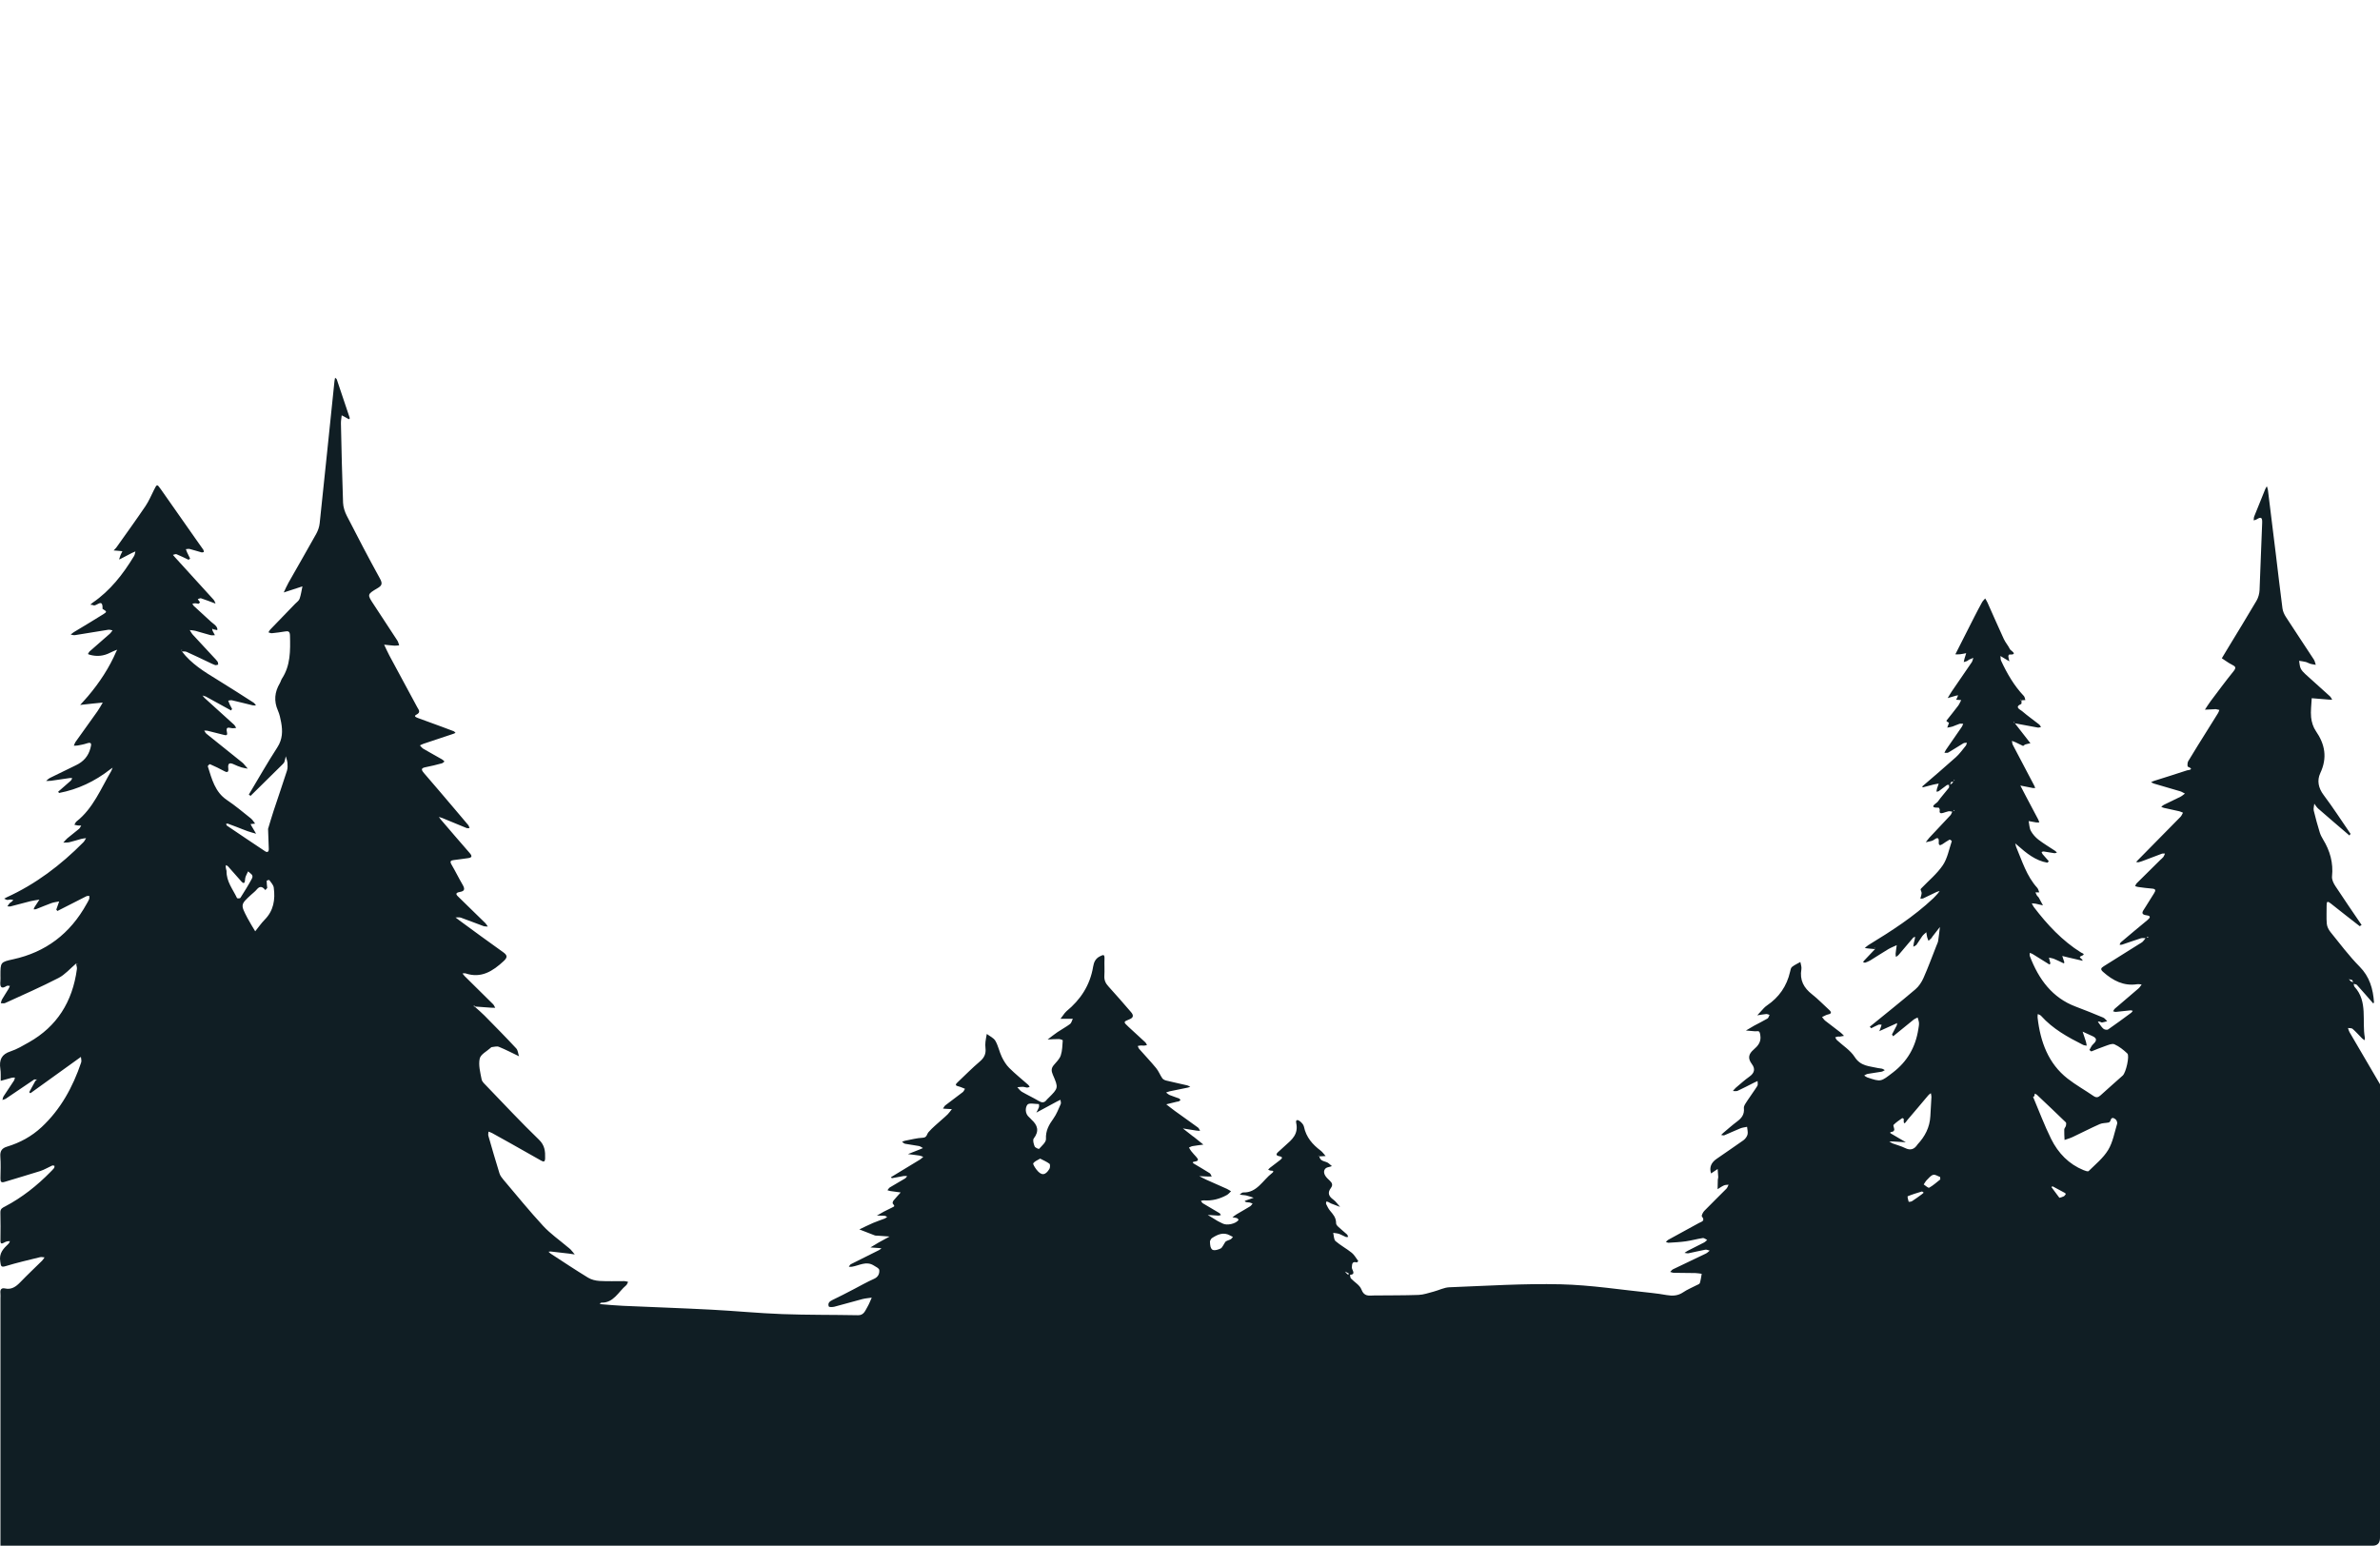 <svg width="1512" height="982" viewBox="0 0 1512 982" fill="none" xmlns="http://www.w3.org/2000/svg">
<path d="M861.942 802.045C859.147 801.238 858.916 802.796 858.821 805.273C858.769 806.775 861.753 809.577 857.634 809.958C857.823 810.731 857.792 811.729 858.244 812.222C860.46 814.587 863.833 816.391 864.894 819.204C866.67 823.923 869.717 823.071 872.931 823.026C882.356 822.914 891.79 823.026 901.215 822.679C904.419 822.556 907.602 821.401 910.754 820.583C914.106 819.709 917.384 817.96 920.735 817.826C944.322 816.918 967.93 815.371 991.495 815.932C1010.84 816.391 1030.12 819.474 1049.42 821.435C1052.55 821.749 1055.66 822.242 1058.76 822.769C1062.47 823.408 1065.93 823.307 1069.31 821.009C1071.93 819.216 1074.92 818.039 1077.73 816.559C1078.51 816.156 1079.69 815.808 1079.9 815.158C1080.5 813.264 1080.72 811.236 1081.08 809.252C1079.74 809.095 1078.39 808.826 1077.04 808.792C1072.49 808.703 1067.95 808.725 1063.4 808.635C1062.61 808.624 1061.84 808.266 1061.06 808.064C1061.64 807.503 1062.13 806.752 1062.8 806.416C1069.78 803.043 1076.79 799.759 1083.75 796.396C1084.63 795.97 1085.36 795.186 1086.16 794.558C1085.23 794.334 1084.27 793.785 1083.4 793.942C1079.82 794.592 1076.28 795.511 1072.7 796.217C1071.89 796.374 1071.01 796.06 1070.16 795.97C1070.85 795.511 1071.51 794.995 1072.25 794.614C1075.7 792.843 1079.19 791.14 1082.63 789.347C1083.34 788.977 1083.91 788.293 1084.55 787.755C1083.63 787.318 1082.64 786.41 1081.79 786.545C1078.16 787.094 1074.6 788.114 1070.98 788.629C1067.36 789.145 1063.69 789.302 1060.05 789.537C1059.49 789.571 1058.9 789.19 1058.33 788.999C1058.82 788.551 1059.25 787.979 1059.82 787.665C1066.33 784.09 1072.88 780.582 1079.37 776.962C1080.81 776.155 1083.57 775.807 1081.18 772.77C1080.84 772.355 1081.84 770.215 1082.66 769.363C1087.3 764.566 1092.1 759.948 1096.79 755.196C1097.43 754.546 1097.71 753.503 1098.17 752.652C1097.18 752.786 1096.11 752.719 1095.22 753.111C1093.81 753.739 1092.51 754.692 1091.18 755.499C1091.22 753.492 1091.24 751.486 1091.32 749.48C1091.34 748.931 1091.61 748.381 1091.59 747.832C1091.52 746.106 1091.36 744.391 1091.22 742.677C1089.82 743.618 1088.44 744.56 1087.04 745.501V745.557C1085.7 741.444 1087.33 738.496 1090.44 736.311C1096.12 732.309 1101.92 728.51 1107.56 724.452C1108.71 723.623 1109.83 722.166 1110.2 720.776C1110.57 719.286 1110.04 717.526 1109.91 715.89C1108.48 716.203 1106.98 716.316 1105.64 716.865C1102.22 718.232 1098.88 719.846 1095.48 721.247C1094.9 721.482 1094.12 721.135 1093.43 721.056C1093.88 720.619 1094.3 720.16 1094.77 719.756C1097.65 717.347 1100.47 714.814 1103.47 712.572C1106.35 710.431 1108.32 708.156 1107.88 703.953C1107.74 702.496 1109.12 700.748 1110.05 699.313C1112.12 696.119 1114.43 693.093 1116.45 689.865C1116.91 689.136 1116.56 687.825 1116.58 686.783C1115.84 687.13 1115.08 687.444 1114.36 687.814C1110.89 689.551 1107.45 691.389 1103.93 693.003C1103.06 693.406 1101.91 693.115 1100.89 693.137C1101.51 692.443 1102.05 691.647 1102.75 691.064C1105.63 688.632 1108.43 686.099 1111.48 683.925C1114.61 681.694 1115.24 679.038 1112.96 676.012C1110.17 672.302 1110.84 669.623 1114.16 666.754C1116.69 664.557 1119.03 661.979 1118.32 657.754C1118.03 656.073 1117.99 654.817 1116 655.165C1115.65 655.221 1115.29 655.21 1114.94 655.187C1113.02 655.03 1111.09 654.874 1109.17 654.705C1110.94 653.663 1112.7 652.565 1114.49 651.578C1117.29 650.054 1120.16 648.698 1122.89 647.073C1123.53 646.692 1123.77 645.56 1124.19 644.764C1123.47 644.573 1122.72 644.181 1122.02 644.237C1120.13 644.405 1118.26 644.764 1116.38 645.055C1117.77 643.52 1119.15 641.951 1120.58 640.46C1121.2 639.81 1121.9 639.227 1122.62 638.734C1130.13 633.634 1135.13 626.607 1137.24 617.316C1137.48 616.24 1137.73 614.861 1138.46 614.29C1140.07 613.023 1141.98 612.182 1143.76 611.163C1144.01 612.676 1144.66 614.267 1144.42 615.679C1143.2 622.774 1146 627.649 1151.2 631.718C1154.99 634.677 1158.35 638.252 1161.95 641.502C1163.74 643.116 1163.6 644.047 1161.25 644.517C1160.74 644.618 1160.25 644.842 1159.76 645.055C1159.01 645.392 1158.28 645.773 1157.54 646.143C1158.19 646.916 1158.75 647.835 1159.51 648.451C1162.74 650.996 1166.05 653.428 1169.28 655.949C1170.08 656.577 1170.76 657.373 1171.49 658.09C1170.58 658.258 1169.66 658.449 1168.75 658.583C1168.41 658.628 1168.04 658.471 1167.71 658.527C1167.1 658.639 1166.49 658.841 1165.89 658.998C1166.25 659.592 1166.5 660.321 1166.98 660.769C1170.79 664.322 1175.5 667.202 1178.27 671.506C1182.13 677.547 1187.76 677.267 1193.11 678.567C1193.96 678.769 1194.87 678.735 1195.71 678.959C1196.31 679.128 1196.84 679.565 1197.41 679.878C1196.73 680.215 1196.07 680.741 1195.36 680.865C1192.43 681.38 1189.48 681.728 1186.56 682.243C1185.78 682.378 1185.06 682.927 1184.32 683.286C1184.95 683.689 1185.54 684.238 1186.22 684.474C1195.14 687.522 1194.93 687.197 1202.58 681.347C1211.6 674.431 1216.93 665.375 1218.71 653.798C1218.9 652.509 1219.2 651.209 1219.13 649.92C1219.06 648.743 1218.58 647.588 1218.27 646.423C1217.38 646.893 1216.4 647.241 1215.62 647.869C1211.29 651.332 1207.01 654.851 1202.71 658.359C1202.46 657.978 1202.22 657.608 1201.97 657.227C1202.99 655.266 1204.02 653.304 1205.04 651.343C1205.1 650.884 1205.17 650.413 1205.24 649.953C1204.85 650.144 1204.47 650.323 1204.08 650.514C1200.63 652.072 1197.19 653.629 1193.74 655.187L1193.86 655.288C1194.17 654.47 1194.51 653.663 1194.8 652.845C1195.02 652.251 1195.19 651.634 1195.38 651.029C1194.73 651.007 1193.99 650.783 1193.43 651.007C1191.84 651.657 1190.32 652.497 1188.77 653.26C1188.47 652.935 1188.16 652.621 1187.86 652.296C1197.54 644.405 1207.31 636.638 1216.82 628.546C1219.01 626.697 1220.82 623.973 1222.01 621.25C1224.99 614.559 1227.5 607.643 1230.2 600.818C1230.6 599.798 1231.14 598.789 1231.31 597.713C1231.76 594.799 1232.06 591.862 1232.42 588.926C1230.82 590.966 1229.22 593.006 1227.64 595.057C1227.41 595.337 1227.3 595.729 1227.05 595.976C1226.45 596.592 1225.81 597.153 1225.18 597.724C1224.88 596.962 1224.5 596.222 1224.32 595.438C1224.06 594.395 1223.95 593.319 1223.77 592.266C1222.91 593.073 1221.91 593.779 1221.22 594.72C1219.92 596.469 1218.88 598.419 1217.58 600.156C1217.11 600.784 1216.2 601.042 1215.5 601.468C1215.61 600.706 1215.68 599.943 1215.83 599.192C1216.01 598.285 1216.26 597.399 1216.48 596.503C1216.54 596.043 1216.59 595.595 1216.66 595.135C1216.28 595.292 1215.91 595.449 1215.53 595.617C1212.4 599.327 1209.27 603.059 1206.11 606.735C1205.68 607.24 1205.03 607.542 1204.48 607.946C1204.41 607.262 1204.21 606.556 1204.27 605.884C1204.45 604.068 1204.74 602.275 1204.99 600.47C1203.18 601.322 1201.29 602.028 1199.56 603.059C1195.76 605.323 1192.06 607.778 1188.29 610.087C1187.26 610.714 1186.13 611.185 1184.99 611.577C1184.59 611.712 1184.06 611.375 1183.58 611.252C1183.77 610.961 1183.93 610.647 1184.16 610.4C1186.49 607.923 1188.85 605.446 1191.19 602.981C1191.12 602.667 1191.04 602.364 1190.98 602.05C1190.88 602.084 1190.78 602.118 1190.68 602.14C1190.88 602.42 1191.09 602.712 1191.29 602.992C1189.99 602.88 1188.69 602.779 1187.39 602.644C1186.48 602.555 1185.59 602.42 1184.69 602.308C1185.44 601.669 1186.15 600.93 1186.98 600.425C1201.43 591.605 1215.7 582.481 1228.25 570.657C1229.27 569.682 1230.2 568.572 1231.18 567.53C1231.53 567.037 1231.89 566.544 1232.25 566.062C1231.62 566.252 1231 566.454 1230.37 566.645C1227.53 568.012 1224.7 569.424 1221.84 570.735C1221.3 570.982 1220.61 570.848 1219.99 570.881C1220.26 569.491 1221.07 567.9 1220.69 566.745C1220.14 565.053 1219.8 565.188 1220.69 564.268C1225.29 559.46 1230.57 555.156 1234.29 549.653C1237.2 545.338 1238.21 539.555 1239.96 534.399C1240.01 534.254 1238.82 533.278 1238.56 533.424C1237.02 534.254 1235.56 535.273 1234.09 536.271C1232.45 537.369 1231.51 537.19 1231.68 534.859C1231.86 532.359 1231 531.866 1229.06 533.245C1228.49 533.648 1227.86 534.041 1227.2 534.231C1225.98 534.59 1224.69 534.814 1223.44 535.083C1224.21 534.097 1224.93 533.043 1225.77 532.135C1230.2 527.394 1234.69 522.698 1239.1 517.935C1239.64 517.341 1239.89 516.433 1240.26 515.66C1239.47 515.57 1238.65 515.29 1237.89 515.424C1236.7 515.637 1235.56 516.164 1234.38 516.478C1233.05 516.814 1231.91 516.87 1232.31 514.718C1232.4 514.236 1231.87 513.127 1231.64 513.138C1224.6 513.295 1230.37 510.28 1231 509.394C1233.2 506.29 1235.78 503.488 1238.12 500.484C1238.42 500.114 1238.15 499.251 1238.15 498.612C1237.69 498.668 1237.13 498.567 1236.79 498.814C1235.05 500.047 1233.39 501.403 1231.65 502.647C1231.28 502.916 1230.69 502.849 1230.21 502.939C1230.3 502.367 1230.35 501.773 1230.5 501.224C1230.85 500.081 1231.26 498.949 1231.65 497.817C1230.49 498.029 1229.33 498.198 1228.19 498.478C1226 499.016 1223.81 499.621 1221.63 500.193C1221.46 500.024 1221.29 499.868 1221.11 499.711C1228.27 493.524 1235.48 487.427 1242.52 481.094C1244.89 478.965 1246.81 476.264 1248.86 473.753C1249.26 473.271 1249.33 472.498 1249.55 471.848C1248.8 471.971 1247.92 471.87 1247.29 472.24C1244.09 474.134 1240.99 476.219 1237.77 478.079C1237.11 478.46 1236.11 478.203 1235.27 478.247C1235.64 477.553 1235.94 476.813 1236.38 476.174C1239.68 471.377 1243.02 466.602 1246.31 461.794C1246.7 461.223 1246.91 460.505 1247.22 459.844C1246.42 459.844 1245.57 459.642 1244.83 459.866C1243.33 460.326 1241.91 461.088 1240.42 461.581C1239.34 461.94 1238.18 462.052 1237.07 462.276C1237.46 461.256 1237.87 460.247 1238.17 459.205C1238.19 459.115 1237.48 458.79 1237.11 458.577C1236.9 458.353 1236.7 458.14 1236.49 457.916C1239 454.744 1241.57 451.606 1244 448.367C1244.8 447.302 1245.3 445.991 1245.94 444.78C1244.83 444.702 1243.72 444.624 1242.62 444.545L1242.73 444.59C1242.99 444.052 1243.23 443.514 1243.48 442.965C1243.64 442.561 1243.79 442.147 1243.96 441.743C1243.53 441.822 1243.09 441.889 1242.66 441.967C1240.89 442.483 1239.12 442.998 1237.35 443.503C1238.24 442.046 1239.07 440.555 1240.02 439.154C1244.23 433.001 1248.48 426.881 1252.66 420.706C1253.18 419.932 1253.31 418.879 1253.63 417.949C1252.74 418.319 1251.83 418.644 1250.96 419.069C1250.49 419.294 1250.12 419.753 1249.65 419.966C1248.97 420.257 1248.25 420.403 1247.55 420.616C1247.69 419.932 1247.81 419.226 1248 418.554C1248.34 417.343 1248.73 416.155 1249.11 414.967C1247.82 415.203 1246.54 415.517 1245.23 415.662C1244.18 415.786 1243.11 415.707 1242.04 415.707L1242.17 415.797C1246.21 407.817 1250.25 399.825 1254.31 391.857C1255.89 388.752 1257.51 385.67 1259.19 382.632C1259.69 381.725 1260.5 381.007 1261.17 380.2C1261.67 381.074 1262.23 381.904 1262.64 382.823C1266.1 390.523 1269.45 398.29 1272.99 405.934C1274.06 408.254 1275.84 410.193 1276.93 412.502C1277.31 413.297 1282.57 416.077 1276.33 415.853C1276.19 415.853 1275.84 416.705 1275.89 417.13C1276.02 418.15 1276.31 419.159 1276.54 420.168C1275.4 419.484 1274.25 418.8 1273.11 418.117C1272.36 417.668 1271.63 417.22 1270.88 416.772C1271.01 417.781 1270.88 418.913 1271.29 419.764C1275.1 427.969 1279.57 435.702 1285.76 442.191C1286.31 442.774 1286.4 443.884 1286.69 444.758C1285.84 444.803 1284.98 444.859 1284.13 444.904C1283.94 444.702 1283.75 444.5 1283.56 444.299C1283.54 444.455 1283.53 444.612 1283.51 444.769C1283.74 444.769 1283.97 444.769 1284.2 444.769C1284.18 445.61 1284.4 447.067 1284.11 447.201C1279.44 449.286 1283.46 450.788 1284.57 451.752C1288.08 454.778 1291.86 457.434 1295.5 460.292C1295.99 460.673 1296.26 461.368 1296.63 461.917C1295.94 462.03 1295.21 462.332 1294.55 462.22C1289.64 461.357 1284.76 460.416 1279.86 459.497C1279.81 459.228 1279.75 458.97 1279.69 458.701C1279.54 458.768 1279.39 458.846 1279.23 458.914C1279.47 459.082 1279.72 459.239 1279.96 459.407C1282.64 462.836 1285.32 466.266 1287.99 469.707C1288.64 470.536 1289.27 471.377 1289.91 472.206C1288.86 472.442 1287.78 472.587 1286.77 472.935C1286.19 473.125 1285.69 473.641 1285.17 474L1285.27 473.91C1283.62 473.114 1281.98 472.296 1280.32 471.511C1279.63 471.186 1278.9 470.951 1278.18 470.682C1278.35 471.534 1278.34 472.498 1278.73 473.226C1283.2 481.812 1287.73 490.352 1292.24 498.915C1292.52 499.464 1292.74 500.047 1293 500.618C1292.48 500.63 1291.97 500.663 1291.46 500.652C1291.29 500.652 1291.13 500.562 1290.95 500.529C1288.47 500.047 1285.99 499.554 1283.51 499.072C1284.7 501.347 1285.86 503.622 1287.06 505.886C1289.62 510.739 1292.22 515.592 1294.77 520.457C1295.11 521.084 1295.32 521.79 1295.58 522.463C1294.95 522.485 1294.31 522.608 1293.7 522.519C1292.06 522.272 1290.42 521.936 1288.79 521.633C1289.22 523.74 1289.22 526.117 1290.2 527.899C1291.38 530.051 1293.15 532.012 1295.05 533.48C1298.44 536.08 1302.14 538.232 1305.68 540.608C1306.09 540.889 1306.4 541.326 1306.76 541.696C1306.19 541.819 1305.61 542.11 1305.08 542.032C1302.83 541.718 1300.6 541.27 1298.35 540.956C1297.92 540.9 1297.45 541.18 1297 541.303C1297.22 541.774 1297.36 542.312 1297.67 542.682C1298.95 544.206 1300.29 545.674 1301.6 547.154C1301.31 547.468 1301.02 547.77 1300.73 548.084C1293.13 546.806 1287.34 542.021 1281.66 536.999C1281.19 536.607 1280.71 536.215 1280.25 535.811C1280.44 536.529 1280.62 537.235 1280.81 537.952C1284.64 547.019 1287.5 556.647 1294.24 564.033C1294.93 564.795 1295.13 566.051 1295.56 567.07L1295.64 566.925C1294.79 566.925 1293.95 566.925 1293.1 566.925C1293.43 567.62 1293.69 568.348 1294.09 568.987C1294.37 569.447 1294.9 569.727 1295.17 570.186C1296.12 571.834 1296.99 573.515 1297.89 575.185C1296.34 574.826 1294.79 574.434 1293.24 574.131C1292.43 573.975 1291.6 573.975 1290.78 573.907C1291.2 574.681 1291.54 575.544 1292.06 576.227C1300.65 587.536 1310.2 597.724 1322.09 605.166C1323.01 605.738 1325.34 606.175 1322.07 607.441C1319.81 608.316 1323.46 609.145 1323 610.501L1323.12 610.4C1320.11 609.705 1317.1 609.022 1314.09 608.316C1312.78 608.013 1311.47 607.666 1310.15 607.341C1310.6 608.742 1311.07 610.143 1311.52 611.544C1311.36 611.7 1311.19 611.857 1311.03 612.014C1309.03 611.073 1307.05 610.053 1305 609.212C1303.95 608.775 1302.8 608.652 1301.69 608.383C1302 609.638 1302.31 610.882 1302.62 612.138C1302.39 612.328 1302.18 612.53 1301.99 612.765C1298.42 610.535 1294.84 608.282 1291.25 606.074C1290.73 605.749 1290.1 605.615 1289.51 605.379C1289.51 606.074 1289.32 606.847 1289.55 607.441C1295.2 622.292 1303.92 633.959 1318.64 639.496C1324.53 641.704 1330.37 644.069 1336.18 646.501C1337.14 646.905 1337.86 648.003 1338.7 648.776C1337.63 649.057 1336.55 649.426 1335.47 649.583C1335.01 649.651 1334.5 649.27 1334 649.101C1333.58 649.057 1333.17 649.012 1332.75 648.967C1332.93 649.281 1333.11 649.595 1333.29 649.897C1334.29 651.164 1335.13 652.632 1336.32 653.607C1337.03 654.179 1338.61 654.47 1339.28 654.01C1344.26 650.592 1349.11 646.972 1354 643.374C1354.37 643.094 1354.63 642.612 1354.94 642.22C1354.5 642.096 1354.05 641.839 1353.63 641.872C1350.5 642.186 1347.38 642.578 1344.25 642.87C1343.66 642.926 1343.04 642.623 1342.43 642.489C1342.8 641.917 1343.07 641.222 1343.56 640.808C1348.6 636.481 1353.67 632.222 1358.69 627.874C1359.45 627.224 1359.95 626.26 1360.57 625.441C1359.6 625.385 1358.6 625.15 1357.65 625.296C1349.19 626.573 1342.34 623.032 1336.07 617.45C1334.3 615.87 1334.62 615.04 1336.45 613.908C1343.99 609.246 1351.48 604.483 1359 599.764C1359.74 599.293 1360.57 598.923 1361.21 598.318C1361.92 597.668 1362.44 596.794 1363.04 596.021C1362.04 596.043 1360.97 595.819 1360.05 596.121C1356.03 597.388 1352.07 598.823 1348.08 600.156C1347.62 600.313 1347.07 600.201 1346.56 600.201C1346.83 599.663 1346.99 598.979 1347.41 598.621C1353.02 593.88 1358.64 589.139 1364.31 584.488C1366.11 583.008 1366.48 581.843 1363.84 581.529C1359.57 581.024 1361.18 579.063 1362.59 576.9C1364.58 573.84 1366.42 570.668 1368.41 567.608C1369.65 565.703 1369.64 564.706 1367.12 564.537C1364.15 564.336 1361.21 563.876 1358.26 563.495C1357.64 563.417 1357.04 563.136 1356.43 562.946C1356.77 562.341 1356.99 561.601 1357.45 561.141C1362.42 556.176 1367.43 551.245 1372.44 546.313C1373.09 545.686 1373.84 545.148 1374.38 544.43C1374.84 543.814 1375.07 543.007 1375.4 542.29C1374.72 542.312 1374 542.155 1373.4 542.379C1369.45 543.825 1365.52 545.361 1361.58 546.851C1360.6 547.221 1359.61 547.569 1358.6 547.793C1358.11 547.894 1357.58 547.681 1357.06 547.602C1357.49 547.165 1357.91 546.728 1358.34 546.291C1367.34 537.179 1376.34 528.078 1385.29 518.921C1385.97 518.237 1386.32 517.206 1386.84 516.332C1386.06 516.018 1385.29 515.592 1384.5 515.413C1381.26 514.662 1377.99 514.001 1374.75 513.261C1374.16 513.127 1373.61 512.824 1373.04 512.6C1373.58 512.163 1374.07 511.613 1374.67 511.322C1378.15 509.607 1381.67 507.982 1385.14 506.234C1386.19 505.707 1387.09 504.878 1388.07 504.183C1387.07 503.689 1386.12 503.028 1385.08 502.714C1379.55 501.044 1373.99 499.475 1368.45 497.839C1367.79 497.648 1367.19 497.256 1366.56 496.953C1367.18 496.673 1367.79 496.315 1368.43 496.113C1375.45 493.894 1382.48 491.708 1389.46 489.399C1389.65 489.343 1394.6 488.973 1389.93 487.079C1389.6 486.945 1389.57 484.569 1390.1 483.694C1394.13 476.958 1398.32 470.335 1402.47 463.688C1404.69 460.135 1406.94 456.582 1409.13 453.007C1409.5 452.413 1409.69 451.696 1409.95 451.023C1409.19 450.855 1408.43 450.653 1407.66 450.519C1407.33 450.463 1406.97 450.575 1406.62 450.597C1404.67 450.687 1402.72 450.777 1400.77 450.866C1401.96 449.084 1403.07 447.235 1404.35 445.531C1409.15 439.143 1413.9 432.71 1418.91 426.512C1420.76 424.225 1420.31 423.441 1418.02 422.32C1415.74 421.199 1413.67 419.596 1411.51 418.206C1412.82 416.021 1414.12 413.824 1415.45 411.65C1421.51 401.652 1427.64 391.711 1433.56 381.624C1434.68 379.696 1435.38 377.197 1435.48 374.933C1436.13 360.788 1436.47 346.632 1437.13 332.499C1437.3 328.991 1436.68 327.994 1433.65 329.944C1433.11 330.302 1432.4 330.392 1431.76 330.594C1431.86 329.776 1431.78 328.879 1432.07 328.151C1434.37 322.334 1436.72 316.55 1439.09 310.767C1439.35 310.117 1439.76 309.545 1440.11 308.94C1440.34 309.702 1440.69 310.453 1440.79 311.238C1442.49 324.889 1444.17 338.552 1445.84 352.214C1447.24 363.657 1448.53 375.123 1450.04 386.544C1450.3 388.449 1451.2 390.4 1452.25 392.013C1458.09 401.058 1464.09 409.98 1469.97 419.002C1470.61 419.966 1470.8 421.244 1471.2 422.376C1470.06 422.174 1468.89 422.051 1467.78 421.737C1466.78 421.446 1465.86 420.818 1464.86 420.56C1463.47 420.201 1462.03 420.056 1460.61 419.809C1460.91 421.423 1460.93 423.194 1461.59 424.617C1462.25 426.03 1463.45 427.24 1464.61 428.305C1469.78 433.035 1475.02 437.663 1480.2 442.371C1480.81 442.931 1481.15 443.817 1481.63 444.545C1480.93 444.523 1480.24 444.534 1479.56 444.478C1475.91 444.186 1472.28 443.884 1468.63 443.581C1468.45 447.639 1467.84 451.741 1468.24 455.742C1468.54 458.734 1469.58 462.018 1471.24 464.417C1477.07 472.879 1478.66 481.386 1474.06 491.193C1471.88 495.855 1472.83 500.641 1476.21 505.113C1482.2 513.071 1487.63 521.51 1493.29 529.748C1493.06 530.095 1492.83 530.454 1492.59 530.801C1485.95 525.108 1479.28 519.437 1472.69 513.676C1471.73 512.846 1471.06 511.636 1470.26 510.605C1470.12 512.073 1469.61 513.653 1469.92 515.009C1471.01 519.638 1472.33 524.222 1473.7 528.773C1474.18 530.342 1474.94 531.855 1475.8 533.245C1480.2 540.44 1482.44 548.118 1481.52 556.849C1481.32 558.754 1482.45 561.108 1483.56 562.811C1489.03 571.173 1494.71 579.377 1500.31 587.637C1499.92 587.895 1499.52 588.153 1499.13 588.422C1492.96 583.602 1486.75 578.828 1480.63 573.918C1478.71 572.372 1478.04 572.641 1478.09 575.23C1478.15 579.13 1477.85 583.064 1478.21 586.942C1478.38 588.758 1479.4 590.73 1480.55 592.154C1486.6 599.607 1492.38 607.385 1499.07 614.133C1505.41 620.544 1507.6 628.221 1508.2 636.93C1508.03 637.109 1507.86 637.288 1507.69 637.479C1504.26 633.556 1500.86 629.611 1497.36 625.755C1496.92 625.262 1495.99 625.285 1495.27 625.06C1495.45 625.699 1495.45 626.517 1495.84 626.943C1504.42 636.291 1500.39 648.53 1502.39 659.368C1502.47 659.839 1502.26 660.365 1502.18 660.87C1501.65 660.478 1501.06 660.141 1500.6 659.671C1498.59 657.653 1496.71 655.49 1494.59 653.641C1493.93 653.058 1492.66 653.271 1491.66 653.114C1491.97 653.988 1492.16 654.93 1492.62 655.714C1499.06 666.765 1505.53 677.805 1512 688.834V976.878C1512 980.293 1510.45 982 1507.36 982C1005 982 502.646 982 0.286 982C0.286 929.648 0.286 877.306 0.286 824.954C0.286 823.833 0.391 822.701 0.265 821.603C-0.019 819.126 0.98 818.084 3.217 818.577C7.273 819.473 10.12 817.478 12.883 814.609C17.38 809.936 22.118 805.508 26.731 800.947C27.34 800.342 27.781 799.546 28.296 798.828C27.34 798.772 26.342 798.481 25.449 798.705C18.147 800.51 10.803 802.18 3.606 804.388C0.37 805.385 0.591 804.051 0.16 801.451C-0.722 796.116 2.188 793.224 5.35 790.232C5.791 789.817 6.002 789.122 6.317 788.551C5.665 788.584 4.993 788.517 4.373 788.685C3.701 788.853 3.06 789.19 2.44 789.526C1.053 790.277 0.244 790.266 0.276 788.192C0.339 782.229 0.412 776.267 0.244 770.315C0.171 767.794 1.726 767.267 3.28 766.449C14.018 760.789 23.516 753.291 32.141 744.481C32.898 743.708 33.686 742.957 34.348 742.105C34.61 741.769 34.547 741.164 34.642 740.682C34.159 740.603 33.591 740.289 33.203 740.469C30.628 741.612 28.18 743.147 25.533 743.999C18.042 746.42 10.467 748.505 2.955 750.858C0.78 751.542 0.234 750.847 0.276 748.606C0.381 743.999 0.549 739.37 0.213 734.786C-0.061 731.11 1.337 729.44 4.447 728.487C12.589 726.01 20.017 722.054 26.447 716.058C38.445 704.872 46.241 690.761 51.568 674.969C51.925 673.927 51.473 672.571 51.389 671.36L52.292 671.73C51.998 671.641 51.704 671.54 51.42 671.45C40.715 679.15 30.009 686.861 19.303 694.561C19.072 694.314 18.819 694.079 18.557 693.866C19.86 691.49 21.162 689.103 22.465 686.727C22.843 686.413 23.211 686.11 23.589 685.796C23.589 685.639 23.631 685.482 23.61 685.337C23.589 685.247 23.484 685.169 23.421 685.079C23.505 685.37 23.589 685.662 23.673 685.964C23.064 685.897 22.444 685.819 21.835 685.751C15.804 689.842 9.784 693.944 3.732 697.991C3.091 698.416 2.272 698.551 1.526 698.831C1.768 698.047 1.862 697.15 2.282 696.489C4.447 693.115 6.727 689.82 8.912 686.469C9.248 685.953 9.301 685.236 9.479 684.608C8.828 684.631 8.145 684.541 7.515 684.709C5.151 685.314 2.797 686.009 0.444 686.67C0.391 684.126 0.612 681.537 0.223 679.049C-0.67 673.255 1.095 669.769 6.632 667.976C10.751 666.631 14.617 664.299 18.452 662.136C36.039 652.184 46.083 636.56 48.867 615.612C49.014 614.491 48.479 613.258 48.269 612.082C48.531 612.317 48.804 612.541 49.067 612.776C49.109 612.653 49.151 612.53 49.183 612.418C48.878 612.351 48.573 612.272 48.279 612.205C44.602 615.298 41.303 619.199 37.184 621.317C26.069 627.044 14.627 632.043 3.28 637.243C2.493 637.602 1.431 637.322 0.496 637.333C0.769 636.492 0.917 635.573 1.347 634.834C2.64 632.626 4.058 630.507 5.382 628.322C5.749 627.717 5.981 627.011 6.285 626.36C5.613 626.349 4.793 626.058 4.31 626.36C0.58 628.725 -0.092 626.82 0.255 623.233C0.36 622.124 0.276 621.003 0.276 619.882C0.276 611.286 0.265 611.219 8.439 609.425C28.874 604.953 44.539 593.353 55.119 574.109C55.644 573.145 56.264 572.226 56.642 571.206C56.863 570.601 56.705 569.839 56.726 569.155C56.106 569.222 55.402 569.133 54.867 569.402C48.72 572.484 42.606 575.633 36.47 578.76C36.228 578.469 35.997 578.178 35.756 577.886C36.365 576.16 36.974 574.423 37.584 572.697C35.934 573.033 34.222 573.19 32.646 573.762C29.347 574.938 26.121 576.362 22.843 577.628C22.413 577.796 21.877 577.684 21.393 577.696C21.561 577.247 21.656 576.743 21.908 576.351C22.927 574.737 23.988 573.145 25.029 571.542C23.169 571.856 21.278 572.069 19.439 572.517C15.195 573.571 10.982 574.759 6.737 575.835C6.096 575.992 5.382 575.824 4.699 575.801C5.151 575.151 5.56 574.445 6.075 573.851C6.422 573.459 6.958 573.257 7.367 572.91C7.767 572.585 8.113 572.181 8.481 571.811C7.872 571.688 7.252 571.464 6.632 571.464C5.96 571.464 5.266 571.8 4.604 571.722C3.932 571.632 3.312 571.206 2.661 570.926C3.165 570.646 3.659 570.332 4.184 570.097C22.57 561.758 38.571 549.664 52.996 535.072C53.69 534.366 54.131 533.357 54.678 532.494C53.669 532.64 52.65 532.696 51.673 532.953C49.13 533.626 46.64 534.466 44.087 535.072C42.847 535.363 41.523 535.251 40.231 535.318C41.051 534.422 41.786 533.402 42.7 532.64C45.169 530.577 47.754 528.65 50.223 526.576C50.822 526.072 51.147 525.175 51.599 524.469C50.916 524.469 50.223 524.525 49.54 524.447C48.773 524.357 48.006 524.133 47.249 523.976C47.712 523.259 48.027 522.34 48.647 521.846C59.153 513.609 64.081 501.033 70.71 489.769C70.994 489.085 71.267 488.391 71.551 487.707C71.025 488.077 70.5 488.435 69.975 488.805C60.235 496.438 49.456 501.493 37.542 503.79C37.363 503.51 37.153 503.252 36.932 503.017C39.611 500.686 42.301 498.377 44.938 496.001C45.379 495.609 45.579 494.925 45.894 494.376C45.369 494.342 44.843 494.23 44.329 494.297C40.347 494.858 36.375 495.485 32.383 496.034C31.364 496.169 30.324 496.113 29.294 496.135C30.093 495.496 30.818 494.678 31.7 494.241C37.226 491.484 42.774 488.772 48.342 486.115C52.902 483.941 56.085 480.545 57.462 475.311C58.102 472.879 58.439 471.13 55.077 472.296C53.259 472.924 51.347 473.237 49.456 473.607C48.626 473.764 47.764 473.708 46.913 473.753C47.249 472.968 47.481 472.083 47.953 471.411C52.587 464.888 57.294 458.409 61.916 451.875C63.156 450.127 64.165 448.199 65.278 446.35C63.124 446.563 60.971 446.764 58.828 446.988C56.19 447.269 53.553 447.56 50.916 447.851C52.587 446.002 54.299 444.186 55.917 442.281C63.177 433.685 69.397 424.326 73.925 413.768C74.104 413.443 74.282 413.118 74.471 412.793C74.104 412.916 73.725 413.04 73.358 413.163C72.234 413.656 71.088 414.104 70.006 414.665C65.783 416.861 61.363 417.272 56.747 415.898C56.443 415.808 56.159 415.651 55.865 415.517C56.222 414.945 56.484 414.25 56.957 413.824C61.254 410.025 65.594 406.304 69.891 402.504C70.521 401.955 70.952 401.148 71.477 400.464C70.573 400.33 69.638 399.96 68.777 400.094C61.706 401.193 54.656 402.426 47.586 403.524C46.724 403.658 45.8 403.289 44.907 403.154C45.579 402.639 46.199 402.045 46.913 401.607C53.238 397.763 59.626 394.031 65.877 390.063C67.978 388.73 67.831 388.472 65.499 387.048C65.362 386.97 65.121 386.869 65.131 386.779C65.425 379.528 61.16 385.535 59.3 384.527C58.754 384.224 58.029 384.28 57.388 384.179C57.871 383.753 58.313 383.271 58.838 382.913C69.943 375.336 78.159 364.845 85.198 353.189C85.682 352.382 85.755 351.295 86.028 350.331C85.272 350.656 84.505 350.936 83.78 351.317C81.143 352.674 78.527 354.052 75.911 355.419L75.722 355.173C76.005 354.321 76.257 353.458 76.594 352.64C76.93 351.799 77.361 351.004 77.749 350.197C76.751 350.096 75.753 349.995 74.755 349.905C73.904 349.827 73.043 349.771 72.181 349.703C72.78 349.065 73.452 348.493 73.957 347.787C80.134 339.067 86.407 330.415 92.406 321.56C94.528 318.422 96.041 314.802 97.764 311.372C99.729 307.449 99.75 307.393 102.145 310.789C109.689 321.493 117.19 332.23 124.713 342.956C126.173 345.041 127.686 347.081 129.125 349.188C129.398 349.591 129.409 350.197 129.535 350.712C129.031 350.791 128.484 351.048 128.033 350.925C125.501 350.241 123.011 349.412 120.479 348.773C119.733 348.583 118.882 348.852 118.073 348.908C118.335 349.58 118.545 350.275 118.85 350.925C119.47 352.259 120.142 353.559 120.783 354.882C120.458 355.128 120.132 355.375 119.796 355.632C117.253 354.433 114.742 353.155 112.158 352.113C111.527 351.855 110.634 352.371 109.857 352.528C110.308 353.055 110.75 353.581 111.212 354.097C119.375 363.052 127.549 371.996 135.681 380.974C136.228 381.579 136.49 382.475 136.889 383.238L136.763 383.417C133.769 382.296 130.785 381.119 127.749 380.122C127.15 379.92 126.341 380.447 125.637 380.626C126.121 381.321 126.614 382.027 127.098 382.722C126.761 383.013 126.425 383.316 126.089 383.607C125.406 383.495 124.723 383.294 124.04 383.282C123.441 383.26 122.843 383.439 122.244 383.529C122.506 383.989 122.685 384.549 123.042 384.885C126.698 388.281 130.397 391.644 134.074 395.017C135.387 396.216 137.205 397.214 137.835 398.749C138.949 401.439 136.69 399.713 135.923 399.971C135.545 399.781 135.166 399.59 134.788 399.388C134.872 399.837 134.956 400.285 135.04 400.733C135.534 401.675 136.038 402.616 136.532 403.558C135.566 403.558 134.547 403.726 133.633 403.49C130.428 402.65 127.266 401.619 124.072 400.756C122.927 400.453 121.718 400.442 120.531 400.296C121.172 401.271 121.708 402.37 122.475 403.21C126.856 407.996 131.29 412.726 135.702 417.478C136.564 418.397 137.467 419.282 138.203 420.314C138.539 420.795 138.497 421.58 138.623 422.23C137.972 422.342 137.257 422.712 136.69 422.533C135.366 422.107 134.116 421.434 132.855 420.84C128.096 418.599 123.368 416.279 118.566 414.138C117.631 413.723 116.434 413.947 115.362 413.88C115.457 413.544 115.541 413.219 115.635 412.883C115.509 412.883 115.373 412.883 115.246 412.883C115.341 413.196 115.425 413.499 115.52 413.813C121.582 421.737 129.703 426.713 137.856 431.69C145.673 436.475 153.384 441.463 161.117 446.406C161.726 446.798 162.126 447.56 162.63 448.154C161.947 448.154 161.233 448.266 160.581 448.109C156.179 447.056 151.798 445.912 147.385 444.904C146.629 444.736 145.788 445.038 144.979 445.128C145.295 445.935 145.557 446.764 145.925 447.538C146.387 448.513 146.934 449.454 147.438 450.407C147.228 450.721 147.007 451.046 146.797 451.36C141.428 448.401 136.059 445.453 130.701 442.494C130.008 442.281 129.325 442.068 128.632 441.855C129.052 442.36 129.472 442.864 129.892 443.368C136.144 449.028 142.405 454.666 148.625 460.348C149.224 460.898 149.581 461.738 150.054 462.444C149.266 462.523 148.478 462.702 147.701 462.668C145.851 462.579 143.162 460.954 144.212 465.358C144.738 467.577 143.204 467.129 141.975 466.815C138.592 465.952 135.198 465.078 131.804 464.26C131.143 464.103 130.439 464.193 129.745 464.17C130.207 464.843 130.544 465.672 131.143 466.154C138.634 472.218 146.167 478.236 153.689 484.255C153.973 484.479 154.277 484.681 154.509 484.95C155.486 486.059 156.442 487.203 157.408 488.335C156.095 488.077 154.74 487.942 153.458 487.539C151.787 487.012 150.159 486.351 148.562 485.6C146.072 484.434 144.601 484.647 145.021 488.122C145.305 490.565 144.465 491.024 142.395 489.87C139.464 488.245 136.427 486.833 133.37 485.488C133.118 485.376 131.92 486.575 132.015 486.855C134.557 494.925 136.616 503.219 144.139 508.251C149.445 511.793 154.383 515.973 159.415 519.986C160.476 520.826 161.191 522.16 162.073 523.259C161.107 523.348 160.14 523.449 159.173 523.539C159.415 524.009 159.646 524.48 159.909 524.94C160.833 526.52 161.768 528.1 162.704 529.681C160.928 529.154 159.131 528.706 157.387 528.089C154.918 527.215 152.481 526.195 150.033 525.254C148.236 524.57 146.45 523.875 144.633 523.247C144.349 523.146 143.971 523.371 143.635 523.438C143.813 523.819 143.908 524.357 144.191 524.547C152.26 530.006 160.329 535.464 168.451 540.844C169.858 541.774 170.814 541.158 170.762 539.331C170.636 535.083 170.457 530.846 170.3 526.599C171.466 522.788 172.558 518.955 173.809 515.178C176.624 506.66 179.566 498.186 182.308 489.635C182.792 488.122 182.75 486.34 182.624 484.714C182.508 483.28 181.92 481.879 181.541 480.467C181.279 481.632 181.111 482.843 180.711 483.952C180.48 484.602 179.934 485.174 179.44 485.667C172.695 492.336 165.929 498.982 159.173 505.64C158.806 505.359 158.448 505.079 158.081 504.799C164.09 494.779 169.848 484.58 176.194 474.807C179.524 469.673 179.629 464.484 178.61 458.914C178.148 456.369 177.591 453.758 176.561 451.427C173.882 445.33 174.471 439.647 177.759 434.088C178.316 433.158 178.558 431.992 179.146 431.096C184.599 422.779 184.473 413.342 184.231 403.793C184.157 401.002 183.075 400.834 181.037 401.182C178.284 401.652 175.5 402.011 172.727 402.291C172.023 402.358 171.277 401.932 170.541 401.731C170.919 401.137 171.214 400.464 171.686 399.971C176.94 394.513 182.214 389.077 187.477 383.63C188.476 382.588 189.883 381.691 190.325 380.413C191.207 377.903 191.564 375.168 192.132 372.534C190.251 373.15 188.371 373.767 186.49 374.372C184.41 375.045 182.34 375.728 180.26 376.401C181.268 374.305 182.172 372.142 183.317 370.124C189.169 359.779 195.137 349.524 200.915 339.123C202.018 337.128 202.848 334.741 203.09 332.443C206.294 302.305 209.383 272.144 212.504 241.995C212.577 241.323 212.745 240.661 212.871 240C213.239 240.336 213.806 240.594 213.953 241.02C216.748 249.213 219.501 257.417 222.222 265.633C222.274 265.812 221.812 266.171 221.602 266.451L221.634 266.316C220.121 265.498 218.608 264.669 217.084 263.851C216.906 265.599 216.548 267.359 216.591 269.107C216.969 285.874 217.315 302.63 217.946 319.386C218.051 322.199 219.049 325.203 220.331 327.713C227.191 341.085 234.126 354.422 241.375 367.558C243.256 370.954 242.51 372.119 239.683 373.778C233.17 377.622 233.254 377.735 237.467 384.112C242.499 391.722 247.5 399.343 252.459 406.987C253.016 407.85 253.226 408.971 253.604 409.98C252.617 410.058 251.629 410.26 250.652 410.204C248.446 410.058 246.239 409.789 244.044 409.565C245.147 411.863 246.166 414.216 247.364 416.458C253.247 427.431 259.194 438.358 265.077 449.32C265.939 450.934 267.599 452.48 264.489 454.061C262.556 455.036 264.468 455.787 265.518 456.168C270.625 458.028 275.731 459.9 280.837 461.772C283.306 462.68 285.775 463.576 288.223 464.551C288.674 464.731 289.011 465.246 289.399 465.616C288.927 465.818 288.475 466.042 287.992 466.21C281.677 468.317 275.352 470.413 269.038 472.531C268.261 472.789 267.525 473.215 266.769 473.562C267.473 474.269 268.072 475.176 268.881 475.658C272.852 477.99 276.886 480.186 280.879 482.473C281.436 482.798 281.887 483.347 282.381 483.784C281.835 484.188 281.331 484.793 280.732 484.95C277.349 485.835 273.955 486.743 270.52 487.382C267.693 487.909 267.273 488.76 269.322 491.125C276.088 498.915 282.738 506.816 289.441 514.684C292.142 517.856 294.852 521.017 297.51 524.234C297.92 524.727 298.036 525.478 298.288 526.117C297.647 526.105 296.953 526.273 296.386 526.049C291.185 523.953 286.016 521.779 280.837 519.638C280.164 519.425 279.481 519.212 278.809 519.011C279.187 519.515 279.555 520.031 279.933 520.535C286.069 527.674 292.163 534.848 298.361 541.909C300.263 544.083 299.696 544.89 297.237 545.204C294.295 545.585 291.354 546.067 288.401 546.392C286.353 546.616 285.575 547.131 286.909 549.395C289.315 553.486 291.396 557.801 293.791 561.892C295.262 564.392 295.588 566.107 292.236 566.656C288.349 567.295 290.25 568.841 291.742 570.287C297.279 575.689 302.837 581.08 308.363 586.505C308.973 587.11 309.393 587.928 309.897 588.657C308.962 588.556 307.975 588.657 307.113 588.343C302.343 586.606 297.615 584.701 292.824 583.008C291.784 582.638 290.545 582.907 289.399 582.874C290.208 583.49 290.996 584.129 291.816 584.723C301.03 591.448 310.191 598.262 319.5 604.83C322.2 606.735 322.694 608.047 320.088 610.49C313.102 617.024 305.674 621.709 295.871 618.436C295.251 618.224 294.505 618.436 293.823 618.436C294.285 619.008 294.684 619.647 295.199 620.151C301.219 626.103 307.271 632.021 313.259 637.994C313.858 638.588 314.163 639.507 314.615 640.27C313.774 640.258 312.923 640.27 312.083 640.214C308.636 639.978 305.18 639.72 301.734 639.463C301.587 639.238 301.45 639.025 301.303 638.801C301.145 638.958 300.977 639.115 300.82 639.261C301.082 639.362 301.356 639.474 301.618 639.575C303.678 641.435 305.821 643.206 307.775 645.19C314.562 652.083 321.37 658.976 327.968 666.081C329.071 667.27 329.187 669.511 329.765 671.271L329.838 671.114C325.552 669.063 321.318 666.844 316.936 665.062C315.592 664.512 313.827 665.151 312.251 665.275C312.104 665.275 311.967 665.476 311.83 665.6C309.351 667.886 305.369 669.791 304.76 672.548C303.856 676.628 305.117 681.369 305.957 685.707C306.262 687.298 307.901 688.699 309.12 689.966C320.141 701.398 330.994 713.043 342.383 724.038C346.113 727.636 346.449 731.413 346.312 735.929C346.239 738.362 345.293 738.216 343.675 737.286C337.224 733.587 330.742 729.967 324.27 726.324C320.414 724.161 316.558 722.009 312.681 719.88C311.946 719.476 311.126 719.241 310.349 718.927C310.307 719.801 310.023 720.743 310.244 721.527C312.534 729.53 314.846 737.521 317.315 745.456C317.777 746.958 318.849 748.325 319.868 749.536C328.189 759.354 336.31 769.374 345.009 778.789C349.622 783.787 355.274 787.699 360.454 792.104C361.137 792.687 361.893 793.18 362.513 793.83C363.438 794.816 364.257 795.914 365.129 796.968C363.921 796.789 362.713 796.576 361.504 796.43C357.68 795.97 353.866 795.533 350.042 795.119C349.527 795.063 349.002 795.197 348.477 795.242C348.939 795.657 349.349 796.139 349.853 796.464C357.743 801.597 365.57 806.831 373.597 811.718C375.73 813.018 378.43 813.657 380.91 813.802C386.142 814.116 391.395 813.881 396.638 813.914C397.436 813.914 398.234 814.217 399.033 814.385C398.623 815.125 398.382 816.077 397.793 816.571C392.876 820.662 389.808 827.779 382.202 827.577C381.771 827.566 381.34 827.992 380.899 828.216C381.351 828.35 381.792 828.586 382.244 828.619C386.772 828.978 391.3 829.404 395.839 829.605C414.519 830.446 433.21 831.074 451.88 832.049C466.893 832.822 481.875 834.313 496.889 834.862C512.953 835.456 529.049 835.266 545.124 835.579C548.811 835.647 549.673 832.643 551.102 830.244C552.184 828.417 552.919 826.355 553.812 824.405C551.784 824.708 549.725 824.842 547.75 825.358C541.825 826.904 535.941 828.653 530.015 830.188C528.87 830.48 526.706 830.502 526.517 829.998C525.739 827.902 527.011 826.77 528.86 825.896C533.325 823.8 537.696 821.468 542.087 819.204C546.479 816.94 550.786 814.441 555.283 812.457C557.889 811.314 558.813 809.162 558.593 806.865C558.488 805.744 556.323 804.724 554.957 803.894C550.24 801.014 545.817 804.029 541.268 804.769C540.606 804.881 539.912 804.791 539.24 804.791C539.681 804.231 540.007 803.435 540.564 803.155C546.521 800.129 552.52 797.181 558.498 794.188C559.034 793.919 559.486 793.449 559.979 793.079C559.465 793.023 558.95 792.944 558.424 792.899C556.607 792.765 554.8 792.642 552.982 792.518C554.747 791.454 556.481 790.344 558.277 789.335C560.547 788.046 562.858 786.836 565.149 785.592C562.69 785.413 560.232 785.233 557.773 785.054C557.08 784.998 556.334 785.088 555.693 784.852C552.425 783.642 549.189 782.342 545.943 781.064C548.832 779.685 551.7 778.228 554.632 776.962C557.048 775.919 559.57 775.135 562.018 774.171C562.595 773.947 563.1 773.476 563.625 773.129C563.068 772.882 562.511 772.456 561.934 772.411C560.316 772.288 558.687 772.322 557.069 772.288C558.54 771.447 559.99 770.562 561.482 769.777C563.194 768.87 564.949 768.04 566.693 767.188C568.542 766.281 568.479 766.337 567.145 764.599C566.914 764.297 567.292 763.165 567.681 762.683C569.12 760.923 570.685 759.276 572.198 757.583C570.034 757.292 567.859 757.023 565.695 756.698C565.054 756.597 564.424 756.35 563.793 756.171C564.298 755.555 564.707 754.759 565.338 754.367C568.511 752.428 571.768 750.634 574.951 748.718C575.497 748.393 575.865 747.731 576.327 747.227C575.644 747.182 574.94 747.003 574.279 747.115C571.694 747.541 569.13 748.045 566.567 748.527C566.378 748.314 566.199 748.101 566.01 747.888C572.188 744.145 578.376 740.401 584.543 736.636C585.268 736.187 585.878 735.526 586.539 734.966C585.72 734.685 584.921 734.271 584.081 734.147C581.664 733.777 579.238 733.52 576.811 733.217C579.217 732.264 581.622 731.323 584.018 730.37C584.806 730.056 585.573 729.709 586.35 729.384C585.51 728.936 584.722 728.263 583.839 728.095C580.919 727.535 577.956 727.221 575.035 726.66C574.331 726.526 573.711 725.853 573.06 725.428C573.669 725.192 574.268 724.856 574.909 724.733C578.691 724.027 582.463 722.984 586.277 722.816C588.935 722.693 588.735 720.575 589.87 719.274C592.476 716.293 595.596 713.827 598.517 711.16C599.714 710.073 600.986 709.064 602.11 707.898C603.066 706.912 603.854 705.735 604.715 704.648C603.528 704.592 602.351 704.536 601.164 704.457C600.471 704.413 599.777 704.357 599.084 704.301C599.567 703.606 599.925 702.731 600.544 702.25C604.222 699.403 607.972 696.69 611.65 693.832C612.269 693.35 612.595 692.443 613.047 691.725C612.427 691.467 611.807 691.198 611.177 690.963C610.357 690.66 609.538 690.302 608.687 690.111C606.491 689.607 607.226 688.665 608.319 687.634C613.026 683.185 617.586 678.533 622.503 674.364C625.266 672.022 626.516 669.466 626.064 665.801C625.907 664.524 625.928 663.179 626.064 661.89C626.243 660.208 626.611 658.55 626.905 656.88C628.764 658.314 631.233 659.334 632.358 661.262C634.165 664.378 634.869 668.2 636.455 671.495C637.684 674.039 639.25 676.583 641.193 678.511C645.018 682.311 649.22 685.673 653.255 689.237C653.633 689.562 653.853 690.089 654.148 690.515C653.58 690.672 653.013 690.986 652.456 690.952C651.595 690.907 650.744 690.492 649.893 690.47C648.695 690.436 647.497 690.638 646.299 690.728C647.245 691.703 648.043 692.958 649.157 693.608C652.677 695.659 656.375 697.363 659.874 699.436C661.838 700.602 663.393 700.781 664.885 698.809C665.211 698.372 665.631 698.024 666.009 697.643C672.429 691.255 672.534 691.199 668.846 682.725C667.816 680.349 667.827 678.634 669.434 676.707C671.063 674.768 673.091 672.885 673.879 670.565C674.898 667.572 674.908 664.176 675.16 660.948C675.181 660.735 673.532 660.13 672.66 660.13C670.285 660.108 667.911 660.298 665.547 660.41C667.617 658.852 669.634 657.205 671.777 655.748C674.425 653.954 677.262 652.464 679.825 650.547C680.697 649.897 680.97 648.362 681.527 647.23C680.487 647.23 679.447 647.263 678.396 647.263C676.841 647.263 675.276 647.263 673.721 647.252C674.603 646.053 675.486 644.842 676.39 643.654C676.715 643.228 677.094 642.814 677.503 642.466C686.36 635.181 692.496 626.08 694.471 614.088C694.923 611.342 695.963 608.943 698.758 607.576C700.88 606.545 701.804 606.063 701.678 609.201C701.531 612.732 701.815 616.296 701.594 619.826C701.416 622.695 702.34 624.691 704.2 626.708C709.096 632.021 713.782 637.557 718.541 643.015C720.313 645.048 720.033 646.542 717.7 647.499C713.571 649.18 713.55 649.213 716.892 652.329C720.443 655.636 724.046 658.875 727.597 662.192C728.07 662.641 728.333 663.347 728.69 663.941C728.06 664.064 727.44 664.266 726.809 664.299C726.116 664.344 725.412 664.165 724.719 664.21C724.078 664.243 723.447 664.423 722.807 664.546C723.101 665.162 723.279 665.891 723.71 666.384C727.293 670.464 731.044 674.387 734.5 678.59C736.076 680.495 736.99 683.005 738.419 685.068C738.944 685.819 740.058 686.289 740.983 686.514C745.406 687.59 749.86 688.52 754.294 689.562C754.945 689.719 755.544 690.156 756.164 690.459C755.586 690.649 755.019 690.896 754.431 691.008C750.659 691.781 746.877 692.521 743.105 693.317C742.317 693.485 741.571 693.844 740.804 694.113C741.581 694.662 742.296 695.368 743.136 695.715C745.08 696.522 747.108 697.116 749.072 697.878C749.44 698.024 749.671 698.585 749.976 698.943C749.587 699.212 749.219 699.537 748.799 699.739C748.495 699.885 748.106 699.829 747.77 699.907C745.49 700.456 743.21 701.028 740.93 701.588C742.748 702.989 744.523 704.435 746.372 705.78C751.279 709.333 756.238 712.796 761.123 716.383C761.711 716.82 761.985 717.75 762.405 718.445C761.638 718.389 760.86 718.4 760.094 718.288C757.215 717.851 754.336 717.369 751.468 716.91C753.611 718.591 755.765 720.272 757.908 721.953C758.045 722.065 758.223 722.121 758.36 722.233C760.409 723.881 762.457 725.528 764.506 727.176C762.205 727.49 759.883 727.759 757.593 728.151C756.816 728.286 756.101 728.745 755.345 729.048C755.796 729.787 756.185 730.606 756.721 731.267C757.74 732.533 758.833 733.755 759.936 734.943C761.533 736.658 761.533 737.599 758.99 737.969C756.7 738.306 758.129 739.079 758.98 739.583C762.163 741.511 765.399 743.338 768.541 745.355C769.139 745.736 769.381 746.756 769.791 747.474C769.034 747.474 768.278 747.485 767.532 747.462C765.651 747.395 763.781 747.305 761.901 747.227C763.403 747.989 764.884 748.819 766.418 749.513C770.747 751.464 775.107 753.347 779.446 755.297C780.36 755.711 781.19 756.317 782.062 756.832C781.19 757.639 780.423 758.648 779.425 759.197C774.855 761.741 769.98 763.008 764.779 762.604C764.17 762.56 763.55 762.817 762.93 762.941C763.34 763.456 763.645 764.151 764.159 764.465C767.648 766.572 771.188 768.589 774.676 770.685C775.086 770.932 775.328 771.503 775.643 771.918C775.118 772.053 774.582 772.322 774.067 772.299C771.798 772.21 769.539 772.03 767.28 771.873C769.339 773.14 771.388 774.451 773.468 775.673C774.54 776.3 775.695 776.749 776.778 777.332C779.446 778.777 785.288 777.477 786.895 774.978C786.948 774.899 786.212 774.014 785.739 773.857C784.846 773.566 783.89 773.532 782.955 773.398C783.796 772.77 784.584 772.064 785.477 771.526C788.366 769.8 791.308 768.175 794.176 766.415C794.817 766.023 795.248 765.249 795.773 764.655C795.153 764.431 794.554 764.129 793.913 763.983C793.23 763.837 792.516 763.893 791.833 763.748C791.423 763.669 791.056 763.378 790.677 763.176C790.961 762.985 791.224 762.784 791.518 762.616C791.665 762.537 791.865 762.548 792.022 762.492C793.504 761.977 794.975 761.461 796.456 760.946C794.88 760.452 793.315 759.903 791.718 759.489C790.877 759.276 789.984 759.309 789.112 759.186C788.597 759.119 788.093 758.962 787.578 758.838C787.988 758.536 788.377 758.2 788.818 757.942C789.122 757.763 789.48 757.561 789.805 757.572C798.515 757.908 802.234 749.794 808.086 745.31C809.599 744.145 808.864 743.685 807.361 743.719C806.794 743.73 806.227 743.327 805.649 743.114C806.017 742.721 806.342 742.284 806.752 741.959C808.864 740.312 811.007 738.709 813.129 737.073C814.59 735.952 815.262 735.01 812.709 734.551C810.545 734.17 810.503 733.15 812.142 731.76C813.644 730.471 815.052 729.07 816.534 727.77C820.747 724.083 824.981 720.53 823.489 713.547C822.911 710.846 824.813 711.496 825.905 712.393C826.945 713.245 828.112 714.477 828.374 715.744C829.793 722.57 833.879 727.142 838.996 730.998C840.204 731.917 841.108 733.284 842.158 734.45C840.803 734.528 839.448 734.596 838.082 734.674C837.956 734.45 837.83 734.226 837.704 734.002C837.63 734.147 837.567 734.282 837.494 734.428C837.714 734.472 837.945 734.517 838.166 734.562C838.691 738.339 842.39 737.431 844.26 739.225C844.859 739.796 845.52 740.312 846.151 740.85C845.415 741.074 844.69 741.377 843.945 741.5C841.381 741.926 840.362 744.347 841.896 746.88C842.631 748.101 843.745 749.11 844.785 750.085C846.266 751.486 846.949 752.82 845.478 754.781C843.209 757.807 844.144 760.038 847.002 762.089C848.672 763.288 849.912 765.182 851.341 766.762C849.45 766.045 847.538 765.362 845.657 764.611C845.006 764.353 844.428 763.904 843.797 763.613C843.43 763.445 843.009 763.423 842.61 763.333C842.558 763.871 842.295 764.521 842.484 764.924C843.209 766.393 843.924 767.928 844.943 769.15C846.897 771.492 848.83 773.487 848.82 777.186C848.82 778.71 851.404 780.291 852.885 781.77C853.768 782.655 854.84 783.339 855.722 784.224C856.111 784.617 856.247 785.289 856.5 785.827C855.995 785.838 855.428 786.029 854.987 785.85C853.526 785.256 852.16 784.415 850.679 783.899C849.502 783.496 848.21 783.451 846.97 783.249C847.433 785.031 847.349 787.531 848.452 788.484C851.677 791.274 855.491 793.269 858.811 795.948C860.471 797.293 861.564 799.434 862.919 801.216C862.646 801.429 862.394 801.664 862.152 801.933L861.942 802.045ZM1241.16 496.472C1240.6 496.595 1240.04 496.718 1239.49 496.841C1239.3 497.379 1239.11 497.917 1238.92 498.455C1239.34 498.198 1239.76 497.94 1240.17 497.682C1240.45 497.245 1240.75 496.808 1241.03 496.371C1241.28 496.124 1241.55 495.878 1241.8 495.62C1241.66 495.564 1241.51 495.496 1241.38 495.44C1241.3 495.788 1241.23 496.124 1241.16 496.472ZM1493.54 623.547C1494.02 623.693 1494.51 623.827 1495 623.973C1494.76 623.525 1494.53 623.065 1494.3 622.617C1493.6 622.438 1492.9 622.247 1492.21 622.068C1492.66 622.561 1493.1 623.054 1493.55 623.547H1493.54ZM855.417 808.96C855.764 809.263 856.111 809.566 856.458 809.857C856.626 809.622 856.804 809.386 856.972 809.14C856.605 808.927 856.226 808.714 855.859 808.512C855.386 808.288 854.924 808.053 854.451 807.828C854.766 808.21 855.092 808.579 855.407 808.96H855.417ZM658.403 706.822C658.96 705.702 659.621 704.626 660.031 703.46C660.241 702.844 660.031 701.443 660.01 701.443C657.468 701.431 653.717 700.479 652.677 701.857C651.3 703.662 651.08 707.495 653.801 709.792C654.337 710.241 654.789 710.79 655.272 711.294C659.201 714.836 660.378 718.557 656.711 723.332C655.997 724.251 656.669 726.795 657.3 728.308C657.657 729.16 659.916 730.124 660.157 729.855C661.859 727.949 664.601 725.663 664.496 723.634C664.234 718.266 666.419 714.556 669.235 710.633C671.21 707.887 672.481 704.536 673.889 701.364C674.204 700.669 673.774 699.604 673.689 698.708C673.017 699.033 672.324 699.335 671.662 699.694C667.239 702.07 662.826 704.458 658.403 706.845V706.822ZM168.556 565.49C166.864 563.338 165.162 562.598 163.103 565.109C162.084 566.353 160.76 567.328 159.573 568.415C152.775 574.658 152.733 574.681 157.23 583.277C158.732 586.158 160.487 588.881 162.136 591.672C164.143 589.184 165.982 586.494 168.198 584.241C173.798 578.581 174.954 571.542 173.914 563.91C173.683 562.184 172.159 560.626 171.077 559.113C170.941 558.911 169.407 559.415 169.407 559.584C169.407 561.108 169.627 562.621 169.774 564.145C169.365 564.593 168.965 565.042 168.556 565.49ZM1210.77 725.685C1208.01 725.517 1205.25 725.338 1202.49 725.192C1201.75 725.147 1201 725.192 1200.26 725.192C1200.98 725.618 1201.67 726.167 1202.45 726.459C1205.04 727.445 1207.77 728.106 1210.24 729.339C1213.65 731.043 1216.16 730.258 1218.21 727.064C1222.87 722.065 1225.97 716.282 1226.34 709.086C1226.56 705.007 1226.84 700.938 1227.03 696.859C1227.06 696.085 1226.78 695.301 1226.66 694.516C1226.12 694.942 1225.51 695.289 1225.07 695.816C1220.64 701.05 1216.26 706.329 1211.78 711.519C1210.99 712.438 1209.08 716.047 1209.45 710.902C1209.46 710.745 1208.6 710.252 1208.43 710.375C1206.55 711.709 1204.61 712.998 1202.98 714.634C1202.59 715.027 1203.41 716.641 1203.43 717.705C1203.43 718.131 1202.83 718.882 1202.42 718.949C1199.42 719.465 1201.33 720.149 1202.35 720.754C1205.15 722.413 1207.97 724.049 1210.78 725.697L1210.77 725.685ZM1328.57 667.998C1328.18 667.684 1327.78 667.37 1327.39 667.057C1328.16 665.824 1328.72 664.322 1329.74 663.403C1332.25 661.139 1332.31 659.525 1329.1 658.157C1327.07 657.294 1325.08 656.331 1323.08 655.411C1323.79 657.563 1324.52 659.704 1325.2 661.867C1325.44 662.663 1325.51 663.515 1325.67 664.333C1324.88 664.165 1324.02 664.154 1323.32 663.795C1313.68 658.92 1304.21 653.764 1296.69 645.38C1296.18 644.809 1295.31 644.607 1294.6 644.237C1294.55 644.966 1294.38 645.717 1294.46 646.434C1296.22 661.946 1301.32 675.72 1313.56 685.269C1318.75 689.316 1324.51 692.532 1329.94 696.264C1331.71 697.486 1332.92 697.307 1334.5 695.85C1339.12 691.58 1343.91 687.522 1348.57 683.297C1350.63 681.425 1353.03 670.755 1351.49 669.309C1349.04 666.989 1346.28 664.781 1343.29 663.459C1341.73 662.775 1339.34 663.93 1337.43 664.568C1334.44 665.566 1331.53 666.844 1328.59 667.998H1328.57ZM1292.44 696.399C1292.16 696.545 1291.88 696.702 1291.6 696.847C1295.39 705.78 1298.78 714.937 1303.08 723.589C1307.6 732.69 1314.4 739.628 1323.63 743.394C1324.68 743.82 1326.42 744.481 1326.91 743.988C1331.24 739.706 1336.17 735.739 1339.31 730.572C1342.26 725.719 1343.31 719.543 1345.02 713.895C1345.25 713.121 1344.67 711.608 1344 711.104C1342.97 710.319 1341.44 709.4 1340.79 711.866C1340.65 712.37 1340.12 713.032 1339.66 713.132C1337.76 713.547 1335.67 713.39 1333.93 714.164C1328.15 716.73 1322.52 719.644 1316.79 722.345C1315.13 723.13 1313.34 723.612 1311.6 724.228C1311.52 722.009 1311.33 719.779 1311.41 717.571C1311.44 716.775 1312.26 716.047 1312.47 715.217C1312.65 714.522 1312.76 713.39 1312.4 713.032C1306.33 707.136 1300.18 701.33 1294.04 695.525C1293.67 695.177 1293.14 695.032 1292.69 694.785C1292.6 695.323 1292.51 695.861 1292.42 696.399H1292.44ZM143.918 553.24C143.74 560.054 147.963 564.963 150.579 570.556C150.716 570.848 152.46 570.847 152.712 570.444C155.255 566.454 157.766 562.419 160.014 558.239C161.39 555.694 158.827 554.91 157.629 553.587C157.146 554.574 156.61 555.549 156.2 556.569C155.927 557.241 155.717 557.992 155.685 558.721C155.58 561.287 154.834 561.713 153.122 559.752C150.39 556.613 147.637 553.498 144.853 550.404C144.517 550.023 143.96 549.877 143.498 549.62C143.466 550.113 143.361 550.606 143.424 551.077C143.519 551.805 143.74 552.523 143.897 553.24H143.918ZM768.677 788.551C768.751 794.087 770.117 795.152 774.34 793.662C776.231 793 776.126 792.855 778.311 789.19C778.921 788.181 780.696 788.002 781.873 787.318C782.43 786.993 782.808 786.343 783.27 785.838C782.703 785.547 782.115 785.289 781.558 784.964C777.313 782.521 773.542 784.236 769.927 786.601C769.213 787.071 768.887 788.226 768.688 788.562L768.677 788.551ZM660.819 736.075C659.18 737.084 657.373 737.711 656.428 739.034C656.07 739.538 657.499 741.802 658.424 743.002C661.523 747.025 664.055 746.936 666.671 742.654C667.176 741.836 667.228 739.729 666.724 739.359C664.948 738.014 662.857 737.162 660.819 736.086V736.075ZM1232.65 749.323C1232.62 748.807 1232.59 748.281 1232.56 747.765C1231.08 747.249 1229.43 746.039 1228.15 746.386C1226.62 746.801 1225.32 748.46 1224.06 749.726C1223.29 750.511 1222.76 751.565 1222.12 752.495C1223.32 753.235 1224.97 754.916 1225.62 754.546C1228.13 753.156 1230.33 751.116 1232.64 749.312L1232.65 749.323ZM1222.12 757.74C1221.66 757.426 1221.22 756.888 1220.93 756.978C1217.9 757.886 1214.86 758.816 1211.92 760.015C1211.71 760.105 1212.18 762.324 1212.55 763.467C1212.6 763.613 1214.09 763.501 1214.7 763.12C1216.77 761.797 1218.76 760.318 1220.75 758.872C1221.18 758.57 1221.57 758.2 1222.12 757.74ZM1312.38 758.67C1312.15 758.267 1312.09 758.043 1311.96 757.964C1309.36 756.541 1306.76 755.117 1304.13 753.75C1303.93 753.649 1303.52 753.985 1303.22 754.12C1304.83 756.283 1306.43 758.446 1308.05 760.609C1308.16 760.755 1308.33 761.002 1308.42 760.968C1309.33 760.699 1310.29 760.486 1311.12 760.038C1311.64 759.758 1312 759.096 1312.38 758.659V758.67ZM1241.37 514.628C1241.3 514.741 1241.17 514.886 1241.2 514.965C1241.26 515.11 1241.41 515.211 1241.51 515.335C1241.58 515.11 1241.65 514.875 1241.71 514.651C1241.6 514.651 1241.48 514.651 1241.37 514.628ZM1364.48 595.09C1364.3 595.202 1364.09 595.337 1363.89 595.46C1364 595.572 1364.13 595.808 1364.21 595.785C1364.43 595.729 1364.64 595.572 1364.85 595.449C1364.73 595.337 1364.63 595.225 1364.49 595.09H1364.48Z" fill="#101E24"/>
</svg>
